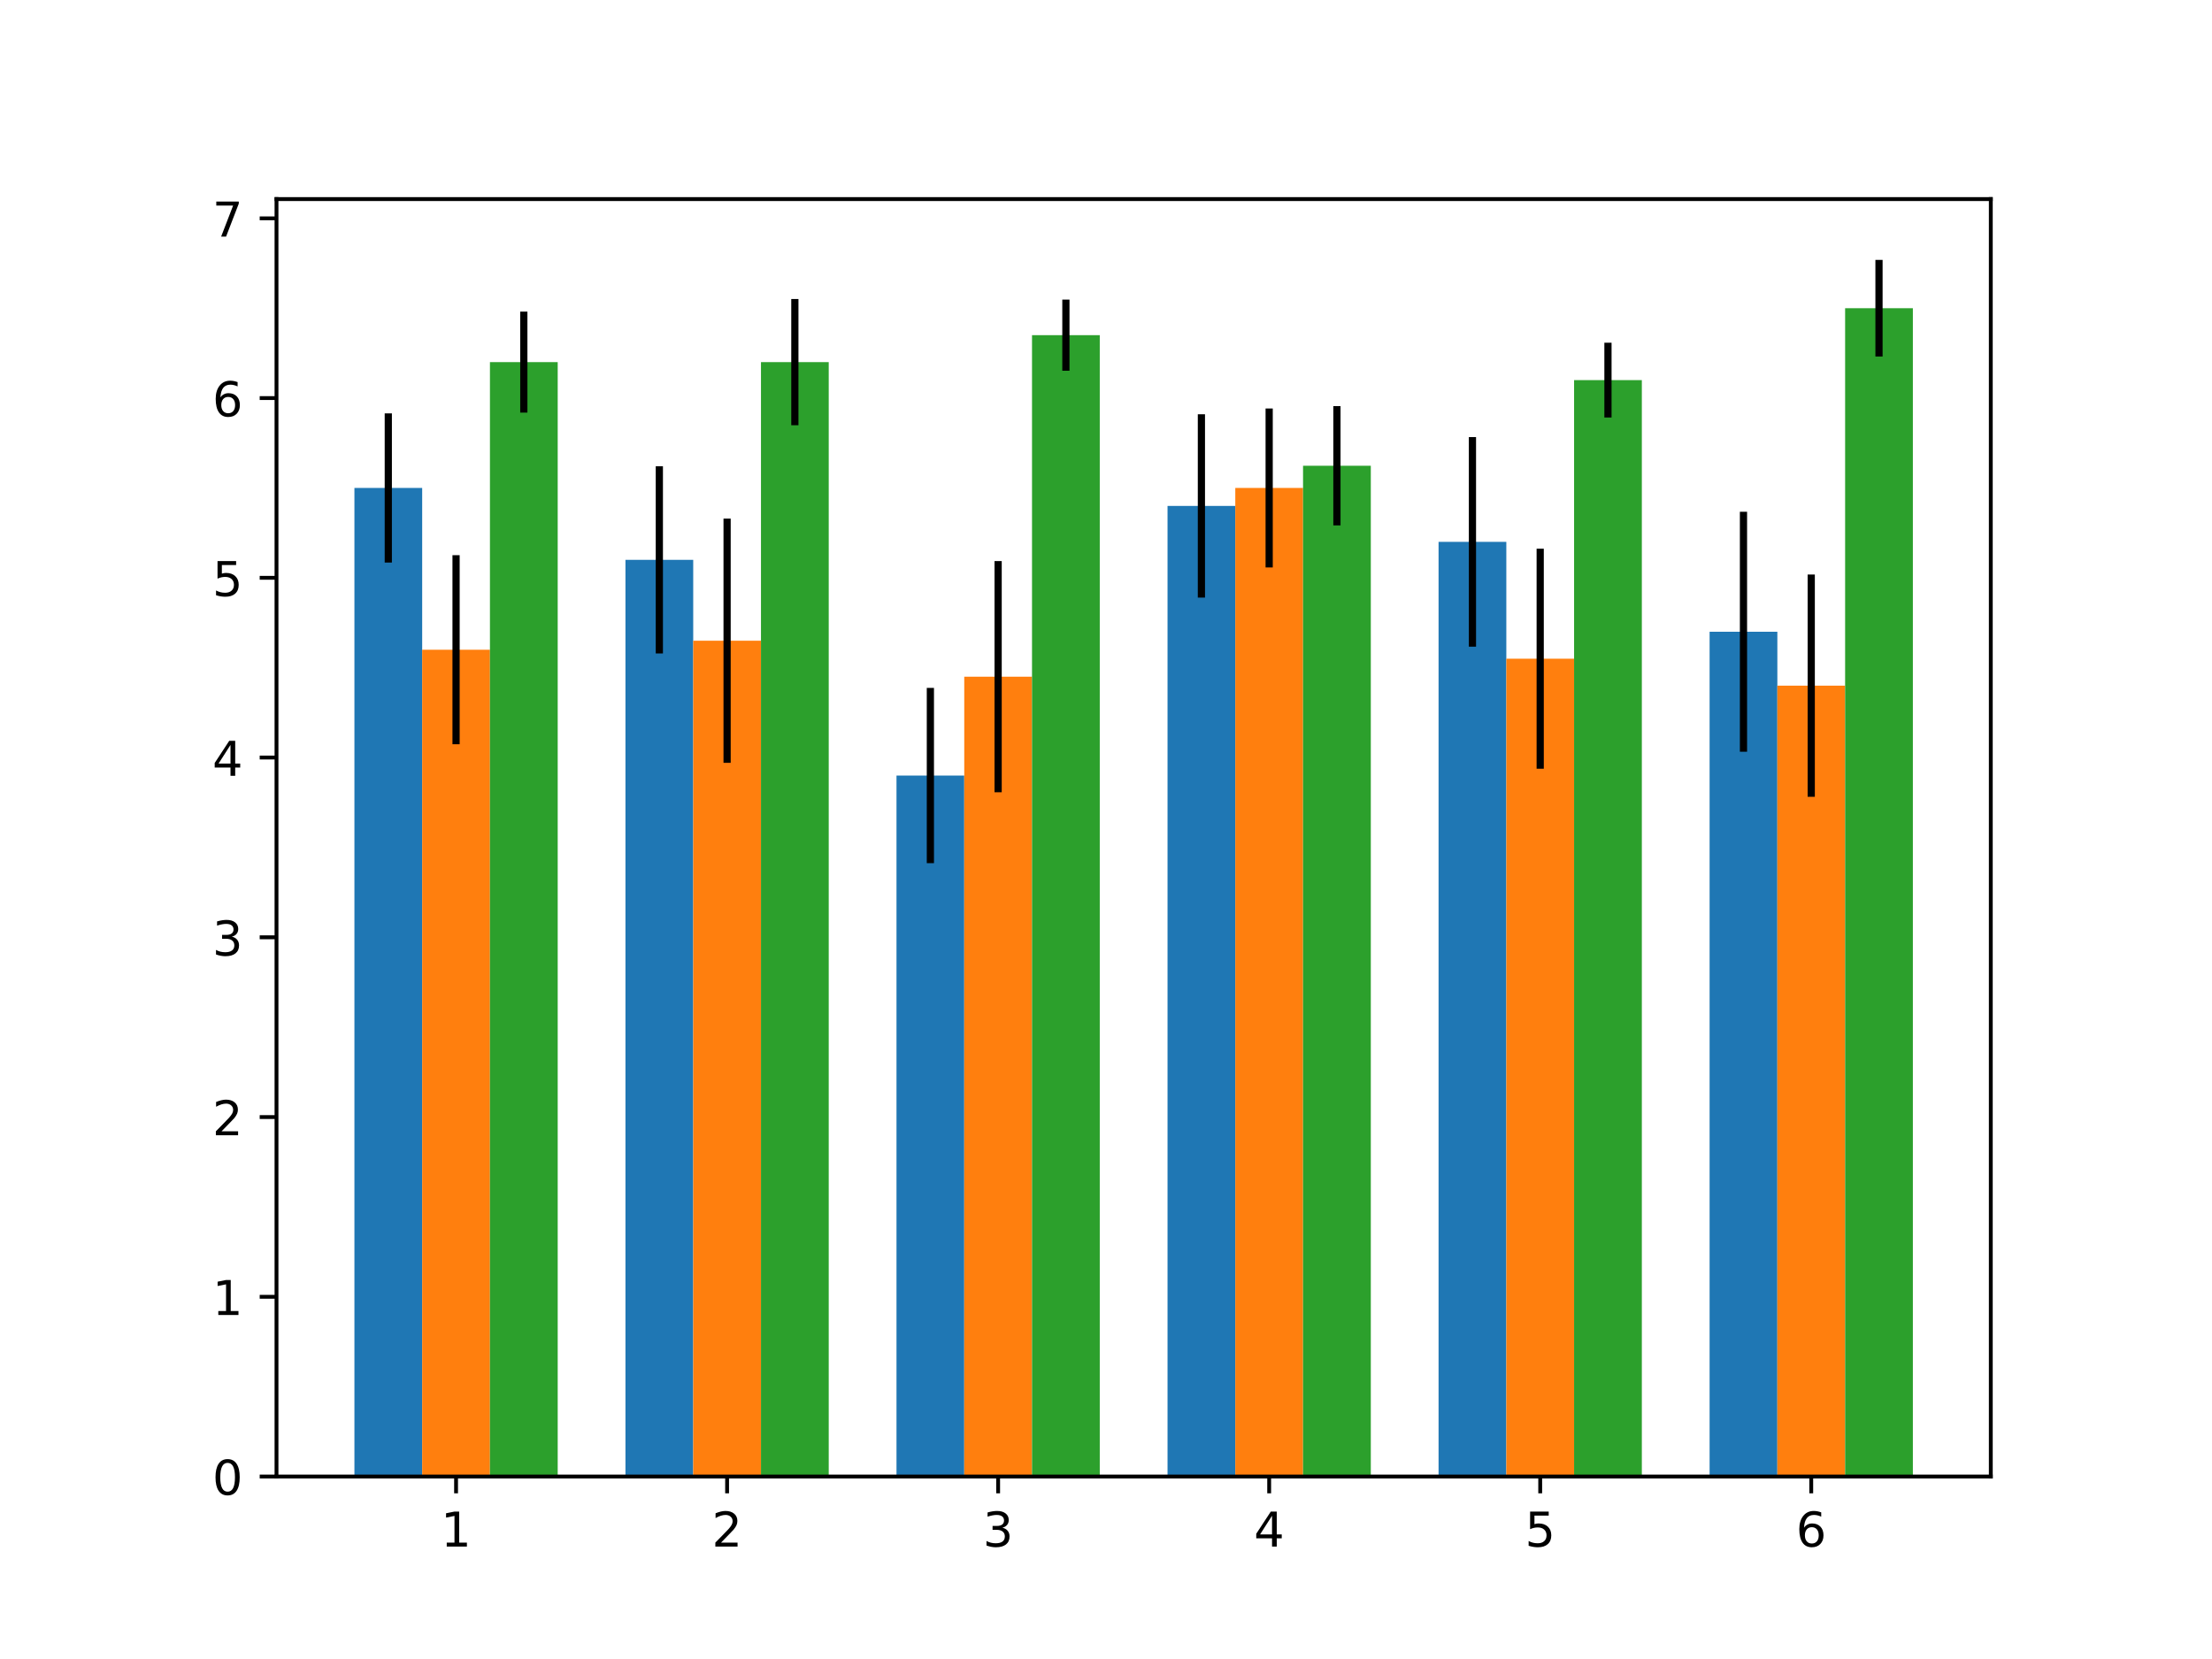 <?xml version="1.0" encoding="utf-8" standalone="no"?>
<!DOCTYPE svg PUBLIC "-//W3C//DTD SVG 1.1//EN"
  "http://www.w3.org/Graphics/SVG/1.1/DTD/svg11.dtd">
<!-- Created with matplotlib (https://matplotlib.org/) -->
<svg height="345.6pt" version="1.1" viewBox="0 0 460.8 345.6" width="460.8pt" xmlns="http://www.w3.org/2000/svg" xmlns:xlink="http://www.w3.org/1999/xlink">
 <defs>
  <style type="text/css">*{stroke-linecap:butt;stroke-linejoin:round;}</style>
 </defs>
 <g id="figure_1">
  <g id="patch_1">
   <path d="M 0 345.6 
L 460.8 345.6 
L 460.8 0 
L 0 0 
z
" style="fill:#ffffff;"/>
  </g>
  <g id="axes_1">
   <g id="patch_2">
    <path d="M 57.6 307.584 
L 414.72 307.584 
L 414.72 41.472 
L 57.6 41.472 
z
" style="fill:#ffffff;"/>
   </g>
   <g id="patch_3">
    <path clip-path="url(#p320368d601)" d="M 73.833 307.584 
L 87.948 307.584 
L 87.948 101.649 
L 73.833 101.649 
z
" style="fill:#1f77b4;"/>
   </g>
   <g id="patch_4">
    <path clip-path="url(#p320368d601)" d="M 130.294 307.584 
L 144.41 307.584 
L 144.41 116.626 
L 130.294 116.626 
z
" style="fill:#1f77b4;"/>
   </g>
   <g id="patch_5">
    <path clip-path="url(#p320368d601)" d="M 186.756 307.584 
L 200.871 307.584 
L 200.871 161.557 
L 186.756 161.557 
z
" style="fill:#1f77b4;"/>
   </g>
   <g id="patch_6">
    <path clip-path="url(#p320368d601)" d="M 243.218 307.584 
L 257.333 307.584 
L 257.333 105.393 
L 243.218 105.393 
z
" style="fill:#1f77b4;"/>
   </g>
   <g id="patch_7">
    <path clip-path="url(#p320368d601)" d="M 299.679 307.584 
L 313.795 307.584 
L 313.795 112.882 
L 299.679 112.882 
z
" style="fill:#1f77b4;"/>
   </g>
   <g id="patch_8">
    <path clip-path="url(#p320368d601)" d="M 356.141 307.584 
L 370.256 307.584 
L 370.256 131.603 
L 356.141 131.603 
z
" style="fill:#1f77b4;"/>
   </g>
   <g id="patch_9">
    <path clip-path="url(#p320368d601)" d="M 87.948 307.584 
L 102.064 307.584 
L 102.064 135.348 
L 87.948 135.348 
z
" style="fill:#ff7f0e;"/>
   </g>
   <g id="patch_10">
    <path clip-path="url(#p320368d601)" d="M 144.41 307.584 
L 158.525 307.584 
L 158.525 133.475 
L 144.41 133.475 
z
" style="fill:#ff7f0e;"/>
   </g>
   <g id="patch_11">
    <path clip-path="url(#p320368d601)" d="M 200.871 307.584 
L 214.987 307.584 
L 214.987 140.964 
L 200.871 140.964 
z
" style="fill:#ff7f0e;"/>
   </g>
   <g id="patch_12">
    <path clip-path="url(#p320368d601)" d="M 257.333 307.584 
L 271.449 307.584 
L 271.449 101.649 
L 257.333 101.649 
z
" style="fill:#ff7f0e;"/>
   </g>
   <g id="patch_13">
    <path clip-path="url(#p320368d601)" d="M 313.795 307.584 
L 327.91 307.584 
L 327.91 137.22 
L 313.795 137.22 
z
" style="fill:#ff7f0e;"/>
   </g>
   <g id="patch_14">
    <path clip-path="url(#p320368d601)" d="M 370.256 307.584 
L 384.372 307.584 
L 384.372 142.836 
L 370.256 142.836 
z
" style="fill:#ff7f0e;"/>
   </g>
   <g id="patch_15">
    <path clip-path="url(#p320368d601)" d="M 102.064 307.584 
L 116.179 307.584 
L 116.179 75.439 
L 102.064 75.439 
z
" style="fill:#2ca02c;"/>
   </g>
   <g id="patch_16">
    <path clip-path="url(#p320368d601)" d="M 158.525 307.584 
L 172.641 307.584 
L 172.641 75.439 
L 158.525 75.439 
z
" style="fill:#2ca02c;"/>
   </g>
   <g id="patch_17">
    <path clip-path="url(#p320368d601)" d="M 214.987 307.584 
L 229.102 307.584 
L 229.102 69.823 
L 214.987 69.823 
z
" style="fill:#2ca02c;"/>
   </g>
   <g id="patch_18">
    <path clip-path="url(#p320368d601)" d="M 271.449 307.584 
L 285.564 307.584 
L 285.564 97.027 
L 271.449 97.027 
z
" style="fill:#2ca02c;"/>
   </g>
   <g id="patch_19">
    <path clip-path="url(#p320368d601)" d="M 327.91 307.584 
L 342.026 307.584 
L 342.026 79.184 
L 327.91 79.184 
z
" style="fill:#2ca02c;"/>
   </g>
   <g id="patch_20">
    <path clip-path="url(#p320368d601)" d="M 384.372 307.584 
L 398.487 307.584 
L 398.487 64.206 
L 384.372 64.206 
z
" style="fill:#2ca02c;"/>
   </g>
   <g id="matplotlib.axis_1">
    <g id="xtick_1">
     <g id="line2d_1">
      <defs>
       <path d="M 0 0 
L 0 3.5 
" id="m39ebf4cf77" style="stroke:#000000;stroke-width:0.8;"/>
      </defs>
      <g>
       <use style="stroke:#000000;stroke-width:0.8;" x="95.006" xlink:href="#m39ebf4cf77" y="307.584"/>
      </g>
     </g>
     <g id="text_1">
      <!-- 1 -->
      <g transform="translate(91.825 322.182)scale(0.1 -0.1)">
       <defs>
        <path d="M 12.406 8.297 
L 28.516 8.297 
L 28.516 63.922 
L 10.984 60.406 
L 10.984 69.391 
L 28.422 72.906 
L 38.281 72.906 
L 38.281 8.297 
L 54.391 8.297 
L 54.391 0 
L 12.406 0 
z
" id="DejaVuSans-49"/>
       </defs>
       <use xlink:href="#DejaVuSans-49"/>
      </g>
     </g>
    </g>
    <g id="xtick_2">
     <g id="line2d_2">
      <g>
       <use style="stroke:#000000;stroke-width:0.8;" x="151.468" xlink:href="#m39ebf4cf77" y="307.584"/>
      </g>
     </g>
     <g id="text_2">
      <!-- 2 -->
      <g transform="translate(148.286 322.182)scale(0.1 -0.1)">
       <defs>
        <path d="M 19.188 8.297 
L 53.609 8.297 
L 53.609 0 
L 7.328 0 
L 7.328 8.297 
Q 12.938 14.109 22.625 23.891 
Q 32.328 33.688 34.812 36.531 
Q 39.547 41.844 41.422 45.531 
Q 43.312 49.219 43.312 52.781 
Q 43.312 58.594 39.234 62.25 
Q 35.156 65.922 28.609 65.922 
Q 23.969 65.922 18.812 64.312 
Q 13.672 62.703 7.812 59.422 
L 7.812 69.391 
Q 13.766 71.781 18.938 73 
Q 24.125 74.219 28.422 74.219 
Q 39.75 74.219 46.484 68.547 
Q 53.219 62.891 53.219 53.422 
Q 53.219 48.922 51.531 44.891 
Q 49.859 40.875 45.406 35.406 
Q 44.188 33.984 37.641 27.219 
Q 31.109 20.453 19.188 8.297 
z
" id="DejaVuSans-50"/>
       </defs>
       <use xlink:href="#DejaVuSans-50"/>
      </g>
     </g>
    </g>
    <g id="xtick_3">
     <g id="line2d_3">
      <g>
       <use style="stroke:#000000;stroke-width:0.8;" x="207.929" xlink:href="#m39ebf4cf77" y="307.584"/>
      </g>
     </g>
     <g id="text_3">
      <!-- 3 -->
      <g transform="translate(204.748 322.182)scale(0.1 -0.1)">
       <defs>
        <path d="M 40.578 39.312 
Q 47.656 37.797 51.625 33 
Q 55.609 28.219 55.609 21.188 
Q 55.609 10.406 48.188 4.484 
Q 40.766 -1.422 27.094 -1.422 
Q 22.516 -1.422 17.656 -0.516 
Q 12.797 0.391 7.625 2.203 
L 7.625 11.719 
Q 11.719 9.328 16.594 8.109 
Q 21.484 6.891 26.812 6.891 
Q 36.078 6.891 40.938 10.547 
Q 45.797 14.203 45.797 21.188 
Q 45.797 27.641 41.281 31.266 
Q 36.766 34.906 28.719 34.906 
L 20.219 34.906 
L 20.219 43.016 
L 29.109 43.016 
Q 36.375 43.016 40.234 45.922 
Q 44.094 48.828 44.094 54.297 
Q 44.094 59.906 40.109 62.906 
Q 36.141 65.922 28.719 65.922 
Q 24.656 65.922 20.016 65.031 
Q 15.375 64.156 9.812 62.312 
L 9.812 71.094 
Q 15.438 72.656 20.344 73.438 
Q 25.25 74.219 29.594 74.219 
Q 40.828 74.219 47.359 69.109 
Q 53.906 64.016 53.906 55.328 
Q 53.906 49.266 50.438 45.094 
Q 46.969 40.922 40.578 39.312 
z
" id="DejaVuSans-51"/>
       </defs>
       <use xlink:href="#DejaVuSans-51"/>
      </g>
     </g>
    </g>
    <g id="xtick_4">
     <g id="line2d_4">
      <g>
       <use style="stroke:#000000;stroke-width:0.8;" x="264.391" xlink:href="#m39ebf4cf77" y="307.584"/>
      </g>
     </g>
     <g id="text_4">
      <!-- 4 -->
      <g transform="translate(261.21 322.182)scale(0.1 -0.1)">
       <defs>
        <path d="M 37.797 64.312 
L 12.891 25.391 
L 37.797 25.391 
z
M 35.203 72.906 
L 47.609 72.906 
L 47.609 25.391 
L 58.016 25.391 
L 58.016 17.188 
L 47.609 17.188 
L 47.609 0 
L 37.797 0 
L 37.797 17.188 
L 4.891 17.188 
L 4.891 26.703 
z
" id="DejaVuSans-52"/>
       </defs>
       <use xlink:href="#DejaVuSans-52"/>
      </g>
     </g>
    </g>
    <g id="xtick_5">
     <g id="line2d_5">
      <g>
       <use style="stroke:#000000;stroke-width:0.8;" x="320.852" xlink:href="#m39ebf4cf77" y="307.584"/>
      </g>
     </g>
     <g id="text_5">
      <!-- 5 -->
      <g transform="translate(317.671 322.182)scale(0.1 -0.1)">
       <defs>
        <path d="M 10.797 72.906 
L 49.516 72.906 
L 49.516 64.594 
L 19.828 64.594 
L 19.828 46.734 
Q 21.969 47.469 24.109 47.828 
Q 26.266 48.188 28.422 48.188 
Q 40.625 48.188 47.75 41.5 
Q 54.891 34.812 54.891 23.391 
Q 54.891 11.625 47.562 5.094 
Q 40.234 -1.422 26.906 -1.422 
Q 22.312 -1.422 17.547 -0.641 
Q 12.797 0.141 7.719 1.703 
L 7.719 11.625 
Q 12.109 9.234 16.797 8.062 
Q 21.484 6.891 26.703 6.891 
Q 35.156 6.891 40.078 11.328 
Q 45.016 15.766 45.016 23.391 
Q 45.016 31 40.078 35.438 
Q 35.156 39.891 26.703 39.891 
Q 22.75 39.891 18.812 39.016 
Q 14.891 38.141 10.797 36.281 
z
" id="DejaVuSans-53"/>
       </defs>
       <use xlink:href="#DejaVuSans-53"/>
      </g>
     </g>
    </g>
    <g id="xtick_6">
     <g id="line2d_6">
      <g>
       <use style="stroke:#000000;stroke-width:0.8;" x="377.314" xlink:href="#m39ebf4cf77" y="307.584"/>
      </g>
     </g>
     <g id="text_6">
      <!-- 6 -->
      <g transform="translate(374.133 322.182)scale(0.1 -0.1)">
       <defs>
        <path d="M 33.016 40.375 
Q 26.375 40.375 22.484 35.828 
Q 18.609 31.297 18.609 23.391 
Q 18.609 15.531 22.484 10.953 
Q 26.375 6.391 33.016 6.391 
Q 39.656 6.391 43.531 10.953 
Q 47.406 15.531 47.406 23.391 
Q 47.406 31.297 43.531 35.828 
Q 39.656 40.375 33.016 40.375 
z
M 52.594 71.297 
L 52.594 62.312 
Q 48.875 64.062 45.094 64.984 
Q 41.312 65.922 37.594 65.922 
Q 27.828 65.922 22.672 59.328 
Q 17.531 52.734 16.797 39.406 
Q 19.672 43.656 24.016 45.922 
Q 28.375 48.188 33.594 48.188 
Q 44.578 48.188 50.953 41.516 
Q 57.328 34.859 57.328 23.391 
Q 57.328 12.156 50.688 5.359 
Q 44.047 -1.422 33.016 -1.422 
Q 20.359 -1.422 13.672 8.266 
Q 6.984 17.969 6.984 36.375 
Q 6.984 53.656 15.188 63.938 
Q 23.391 74.219 37.203 74.219 
Q 40.922 74.219 44.703 73.484 
Q 48.484 72.75 52.594 71.297 
z
" id="DejaVuSans-54"/>
       </defs>
       <use xlink:href="#DejaVuSans-54"/>
      </g>
     </g>
    </g>
   </g>
   <g id="matplotlib.axis_2">
    <g id="ytick_1">
     <g id="line2d_7">
      <defs>
       <path d="M 0 0 
L -3.5 0 
" id="m8484f5a926" style="stroke:#000000;stroke-width:0.8;"/>
      </defs>
      <g>
       <use style="stroke:#000000;stroke-width:0.8;" x="57.6" xlink:href="#m8484f5a926" y="307.584"/>
      </g>
     </g>
     <g id="text_7">
      <!-- 0 -->
      <g transform="translate(44.237 311.383)scale(0.1 -0.1)">
       <defs>
        <path d="M 31.781 66.406 
Q 24.172 66.406 20.328 58.906 
Q 16.5 51.422 16.5 36.375 
Q 16.5 21.391 20.328 13.891 
Q 24.172 6.391 31.781 6.391 
Q 39.453 6.391 43.281 13.891 
Q 47.125 21.391 47.125 36.375 
Q 47.125 51.422 43.281 58.906 
Q 39.453 66.406 31.781 66.406 
z
M 31.781 74.219 
Q 44.047 74.219 50.516 64.516 
Q 56.984 54.828 56.984 36.375 
Q 56.984 17.969 50.516 8.266 
Q 44.047 -1.422 31.781 -1.422 
Q 19.531 -1.422 13.062 8.266 
Q 6.594 17.969 6.594 36.375 
Q 6.594 54.828 13.062 64.516 
Q 19.531 74.219 31.781 74.219 
z
" id="DejaVuSans-48"/>
       </defs>
       <use xlink:href="#DejaVuSans-48"/>
      </g>
     </g>
    </g>
    <g id="ytick_2">
     <g id="line2d_8">
      <g>
       <use style="stroke:#000000;stroke-width:0.8;" x="57.6" xlink:href="#m8484f5a926" y="270.141"/>
      </g>
     </g>
     <g id="text_8">
      <!-- 1 -->
      <g transform="translate(44.237 273.941)scale(0.1 -0.1)">
       <use xlink:href="#DejaVuSans-49"/>
      </g>
     </g>
    </g>
    <g id="ytick_3">
     <g id="line2d_9">
      <g>
       <use style="stroke:#000000;stroke-width:0.8;" x="57.6" xlink:href="#m8484f5a926" y="232.699"/>
      </g>
     </g>
     <g id="text_9">
      <!-- 2 -->
      <g transform="translate(44.237 236.498)scale(0.1 -0.1)">
       <use xlink:href="#DejaVuSans-50"/>
      </g>
     </g>
    </g>
    <g id="ytick_4">
     <g id="line2d_10">
      <g>
       <use style="stroke:#000000;stroke-width:0.8;" x="57.6" xlink:href="#m8484f5a926" y="195.256"/>
      </g>
     </g>
     <g id="text_10">
      <!-- 3 -->
      <g transform="translate(44.237 199.055)scale(0.1 -0.1)">
       <use xlink:href="#DejaVuSans-51"/>
      </g>
     </g>
    </g>
    <g id="ytick_5">
     <g id="line2d_11">
      <g>
       <use style="stroke:#000000;stroke-width:0.8;" x="57.6" xlink:href="#m8484f5a926" y="157.813"/>
      </g>
     </g>
     <g id="text_11">
      <!-- 4 -->
      <g transform="translate(44.237 161.612)scale(0.1 -0.1)">
       <use xlink:href="#DejaVuSans-52"/>
      </g>
     </g>
    </g>
    <g id="ytick_6">
     <g id="line2d_12">
      <g>
       <use style="stroke:#000000;stroke-width:0.8;" x="57.6" xlink:href="#m8484f5a926" y="120.37"/>
      </g>
     </g>
     <g id="text_12">
      <!-- 5 -->
      <g transform="translate(44.237 124.17)scale(0.1 -0.1)">
       <use xlink:href="#DejaVuSans-53"/>
      </g>
     </g>
    </g>
    <g id="ytick_7">
     <g id="line2d_13">
      <g>
       <use style="stroke:#000000;stroke-width:0.8;" x="57.6" xlink:href="#m8484f5a926" y="82.928"/>
      </g>
     </g>
     <g id="text_13">
      <!-- 6 -->
      <g transform="translate(44.237 86.727)scale(0.1 -0.1)">
       <use xlink:href="#DejaVuSans-54"/>
      </g>
     </g>
    </g>
    <g id="ytick_8">
     <g id="line2d_14">
      <g>
       <use style="stroke:#000000;stroke-width:0.8;" x="57.6" xlink:href="#m8484f5a926" y="45.485"/>
      </g>
     </g>
     <g id="text_14">
      <!-- 7 -->
      <g transform="translate(44.237 49.284)scale(0.1 -0.1)">
       <defs>
        <path d="M 8.203 72.906 
L 55.078 72.906 
L 55.078 68.703 
L 28.609 0 
L 18.312 0 
L 43.219 64.594 
L 8.203 64.594 
z
" id="DejaVuSans-55"/>
       </defs>
       <use xlink:href="#DejaVuSans-55"/>
      </g>
     </g>
    </g>
   </g>
   <g id="LineCollection_1">
    <path clip-path="url(#p320368d601)" d="M 80.89 117.188 
L 80.89 86.111 
" style="fill:none;stroke:#000000;stroke-width:1.5;"/>
    <path clip-path="url(#p320368d601)" d="M 137.352 136.122 
L 137.352 97.13 
" style="fill:none;stroke:#000000;stroke-width:1.5;"/>
    <path clip-path="url(#p320368d601)" d="M 193.814 179.815 
L 193.814 143.299 
" style="fill:none;stroke:#000000;stroke-width:1.5;"/>
    <path clip-path="url(#p320368d601)" d="M 250.275 124.486 
L 250.275 86.301 
" style="fill:none;stroke:#000000;stroke-width:1.5;"/>
    <path clip-path="url(#p320368d601)" d="M 306.737 134.715 
L 306.737 91.049 
" style="fill:none;stroke:#000000;stroke-width:1.5;"/>
    <path clip-path="url(#p320368d601)" d="M 363.199 156.596 
L 363.199 106.61 
" style="fill:none;stroke:#000000;stroke-width:1.5;"/>
   </g>
   <g id="LineCollection_2">
    <path clip-path="url(#p320368d601)" d="M 95.006 155.042 
L 95.006 115.653 
" style="fill:none;stroke:#000000;stroke-width:1.5;"/>
    <path clip-path="url(#p320368d601)" d="M 151.468 158.909 
L 151.468 108.042 
" style="fill:none;stroke:#000000;stroke-width:1.5;"/>
    <path clip-path="url(#p320368d601)" d="M 207.929 165.044 
L 207.929 116.884 
" style="fill:none;stroke:#000000;stroke-width:1.5;"/>
    <path clip-path="url(#p320368d601)" d="M 264.391 118.207 
L 264.391 85.091 
" style="fill:none;stroke:#000000;stroke-width:1.5;"/>
    <path clip-path="url(#p320368d601)" d="M 320.852 160.14 
L 320.852 114.299 
" style="fill:none;stroke:#000000;stroke-width:1.5;"/>
    <path clip-path="url(#p320368d601)" d="M 377.314 165.985 
L 377.314 119.687 
" style="fill:none;stroke:#000000;stroke-width:1.5;"/>
   </g>
   <g id="LineCollection_3">
    <path clip-path="url(#p320368d601)" d="M 109.121 85.956 
L 109.121 64.923 
" style="fill:none;stroke:#000000;stroke-width:1.5;"/>
    <path clip-path="url(#p320368d601)" d="M 165.583 88.589 
L 165.583 62.29 
" style="fill:none;stroke:#000000;stroke-width:1.5;"/>
    <path clip-path="url(#p320368d601)" d="M 222.045 77.233 
L 222.045 62.413 
" style="fill:none;stroke:#000000;stroke-width:1.5;"/>
    <path clip-path="url(#p320368d601)" d="M 278.506 109.445 
L 278.506 84.609 
" style="fill:none;stroke:#000000;stroke-width:1.5;"/>
    <path clip-path="url(#p320368d601)" d="M 334.968 86.978 
L 334.968 71.389 
" style="fill:none;stroke:#000000;stroke-width:1.5;"/>
    <path clip-path="url(#p320368d601)" d="M 391.43 74.269 
L 391.43 54.144 
" style="fill:none;stroke:#000000;stroke-width:1.5;"/>
   </g>
   <g id="patch_21">
    <path d="M 57.6 307.584 
L 57.6 41.472 
" style="fill:none;stroke:#000000;stroke-linecap:square;stroke-linejoin:miter;stroke-width:0.8;"/>
   </g>
   <g id="patch_22">
    <path d="M 414.72 307.584 
L 414.72 41.472 
" style="fill:none;stroke:#000000;stroke-linecap:square;stroke-linejoin:miter;stroke-width:0.8;"/>
   </g>
   <g id="patch_23">
    <path d="M 57.6 307.584 
L 414.72 307.584 
" style="fill:none;stroke:#000000;stroke-linecap:square;stroke-linejoin:miter;stroke-width:0.8;"/>
   </g>
   <g id="patch_24">
    <path d="M 57.6 41.472 
L 414.72 41.472 
" style="fill:none;stroke:#000000;stroke-linecap:square;stroke-linejoin:miter;stroke-width:0.8;"/>
   </g>
  </g>
 </g>
 <defs>
  <clipPath id="p320368d601">
   <rect height="266.112" width="357.12" x="57.6" y="41.472"/>
  </clipPath>
 </defs>
</svg>
